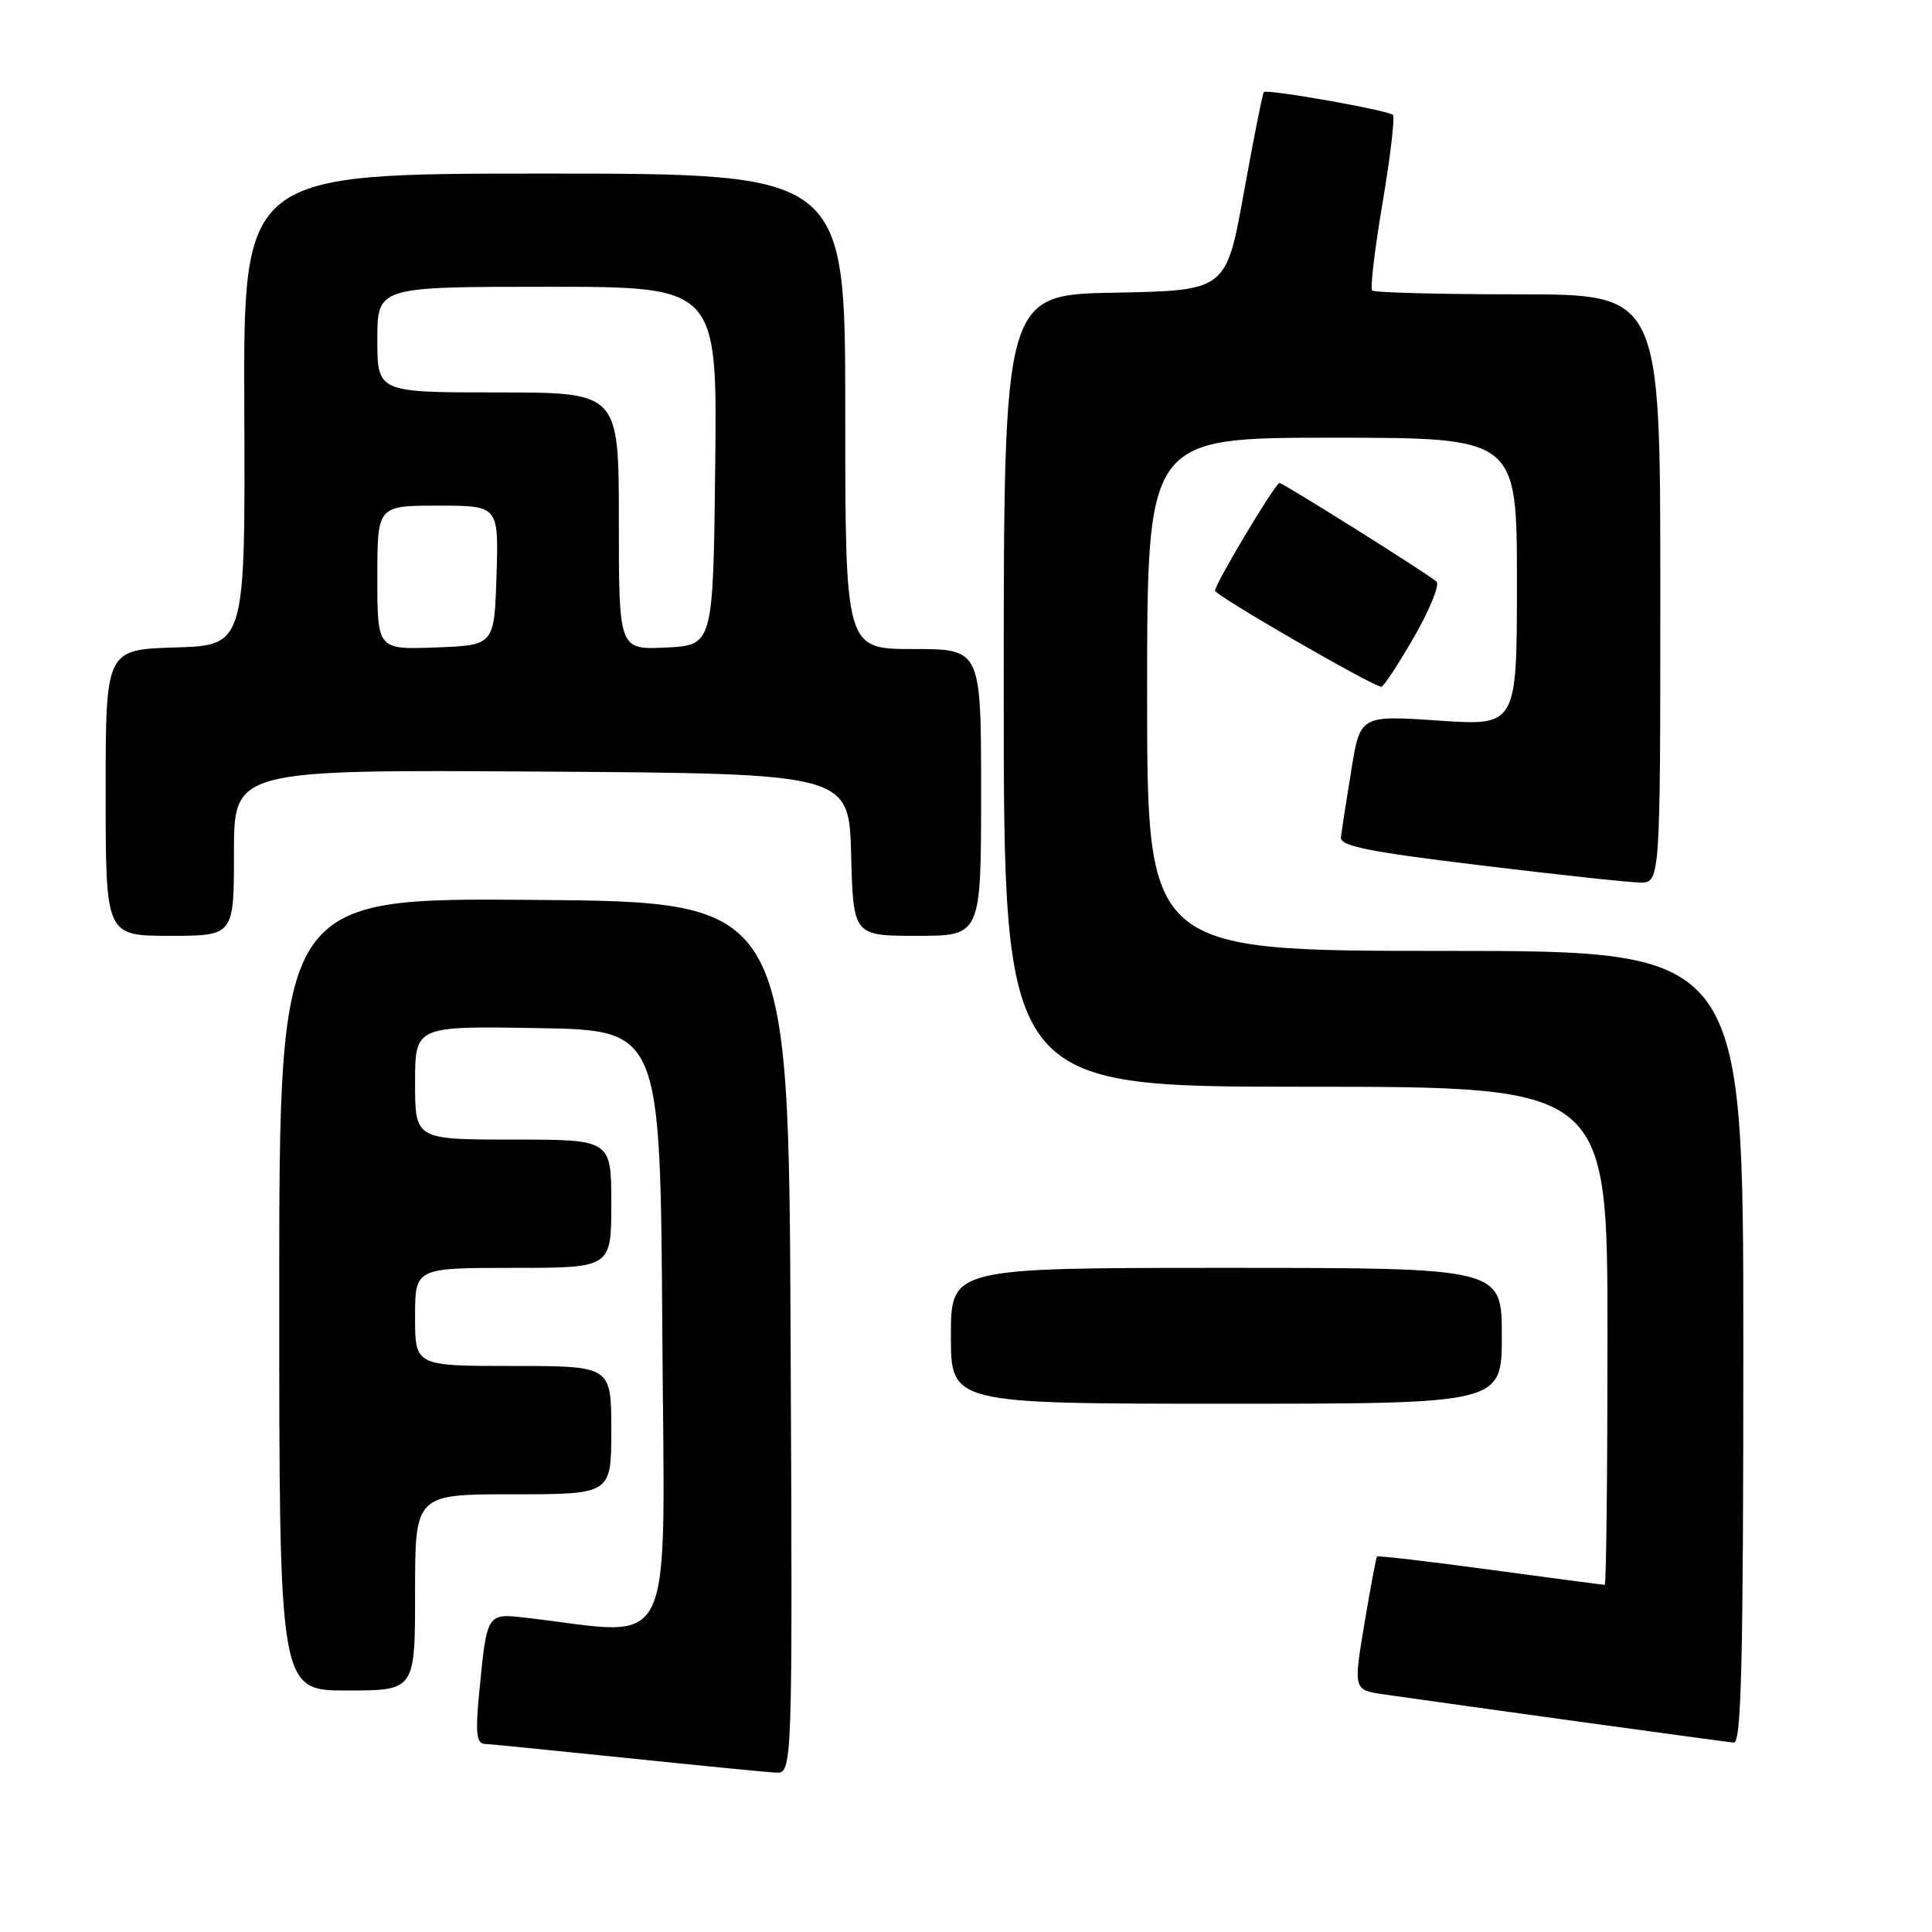 <?xml version="1.0" encoding="UTF-8" standalone="no"?>
<!DOCTYPE svg PUBLIC "-//W3C//DTD SVG 1.1//EN" "http://www.w3.org/Graphics/SVG/1.1/DTD/svg11.dtd" >
<svg xmlns="http://www.w3.org/2000/svg" xmlns:xlink="http://www.w3.org/1999/xlink" version="1.1" viewBox="0 0 256 256">
 <g >
 <path fill="currentColor"
d=" M 104.76 177.25 C 104.50 119.50 104.50 119.50 70.75 119.24 C 37.00 118.97 37.00 118.97 37.00 171.49 C 37.00 224.00 37.00 224.00 46.00 224.00 C 55.00 224.00 55.00 224.00 55.00 211.00 C 55.00 198.00 55.00 198.00 68.00 198.00 C 81.00 198.00 81.00 198.00 81.00 189.50 C 81.00 181.00 81.00 181.00 68.00 181.00 C 55.00 181.00 55.00 181.00 55.00 174.50 C 55.00 168.00 55.00 168.00 68.00 168.00 C 81.00 168.00 81.00 168.00 81.00 159.50 C 81.00 151.00 81.00 151.00 68.00 151.00 C 55.00 151.00 55.00 151.00 55.00 143.48 C 55.00 135.95 55.00 135.95 71.25 136.23 C 87.50 136.50 87.50 136.50 87.76 176.33 C 88.05 220.48 89.84 216.69 69.84 214.38 C 64.46 213.75 64.54 213.64 63.50 224.25 C 62.99 229.51 63.13 231.01 64.17 231.07 C 64.90 231.10 73.38 231.95 83.00 232.94 C 92.62 233.94 101.52 234.81 102.76 234.88 C 105.02 235.00 105.02 235.00 104.76 177.25 Z  M 231.00 178.50 C 231.00 126.00 231.00 126.00 191.50 126.00 C 152.00 126.00 152.00 126.00 152.00 92.00 C 152.00 58.00 152.00 58.00 176.50 58.00 C 201.00 58.00 201.00 58.00 201.00 77.10 C 201.00 96.19 201.00 96.19 190.61 95.48 C 180.22 94.78 180.22 94.78 179.04 102.14 C 178.38 106.19 177.77 110.15 177.68 110.95 C 177.54 112.10 181.31 112.86 196.00 114.64 C 206.18 115.88 215.74 116.91 217.25 116.94 C 220.00 117.00 220.00 117.00 220.00 78.00 C 220.00 39.00 220.00 39.00 201.17 39.00 C 190.81 39.00 182.10 38.77 181.82 38.49 C 181.54 38.21 182.16 32.97 183.20 26.86 C 184.23 20.75 184.85 15.52 184.57 15.23 C 183.95 14.61 167.90 11.77 167.47 12.20 C 167.30 12.37 166.11 18.35 164.82 25.50 C 162.48 38.50 162.48 38.50 147.74 38.78 C 133.00 39.05 133.00 39.05 133.00 91.53 C 133.00 144.00 133.00 144.00 173.00 144.00 C 213.00 144.00 213.00 144.00 213.00 177.00 C 213.00 195.15 212.84 210.00 212.63 210.00 C 212.43 210.00 205.61 209.10 197.47 208.00 C 189.33 206.89 182.58 206.11 182.46 206.25 C 182.34 206.39 181.58 210.42 180.78 215.21 C 179.33 223.93 179.33 223.93 183.41 224.52 C 194.05 226.05 228.64 230.82 229.75 230.90 C 230.74 230.98 231.00 219.89 231.00 178.50 Z  M 199.00 177.00 C 199.00 168.00 199.00 168.00 162.50 168.00 C 126.00 168.00 126.00 168.00 126.00 177.00 C 126.00 186.00 126.00 186.00 162.50 186.00 C 199.00 186.00 199.00 186.00 199.00 177.00 Z  M 31.00 112.99 C 31.00 101.98 31.00 101.98 71.75 102.24 C 112.50 102.50 112.50 102.50 112.78 113.25 C 113.07 124.00 113.07 124.00 121.53 124.00 C 130.00 124.00 130.00 124.00 130.00 105.00 C 130.00 86.00 130.00 86.00 121.00 86.00 C 112.00 86.00 112.00 86.00 112.00 54.50 C 112.00 23.00 112.00 23.00 72.12 23.00 C 32.24 23.00 32.24 23.00 32.37 54.25 C 32.50 85.50 32.50 85.50 23.25 85.79 C 14.00 86.08 14.00 86.08 14.00 105.04 C 14.00 124.00 14.00 124.00 22.50 124.00 C 31.00 124.00 31.00 124.00 31.00 112.99 Z  M 187.38 84.39 C 189.47 80.75 190.80 77.46 190.34 77.06 C 188.98 75.90 170.03 64.00 169.54 64.00 C 168.99 64.00 161.00 77.35 161.00 78.27 C 161.00 78.89 181.95 91.00 183.04 91.00 C 183.33 91.00 185.28 88.03 187.38 84.39 Z  M 50.00 76.54 C 50.00 67.00 50.00 67.00 58.04 67.00 C 66.08 67.00 66.08 67.00 65.79 76.25 C 65.50 85.50 65.50 85.50 57.75 85.79 C 50.00 86.08 50.00 86.08 50.00 76.54 Z  M 82.00 69.05 C 82.00 52.00 82.00 52.00 66.00 52.00 C 50.00 52.00 50.00 52.00 50.00 45.00 C 50.00 38.00 50.00 38.00 72.52 38.00 C 95.04 38.00 95.04 38.00 94.77 61.75 C 94.50 85.50 94.50 85.50 88.25 85.80 C 82.00 86.10 82.00 86.10 82.00 69.05 Z "/>
</g>
</svg>